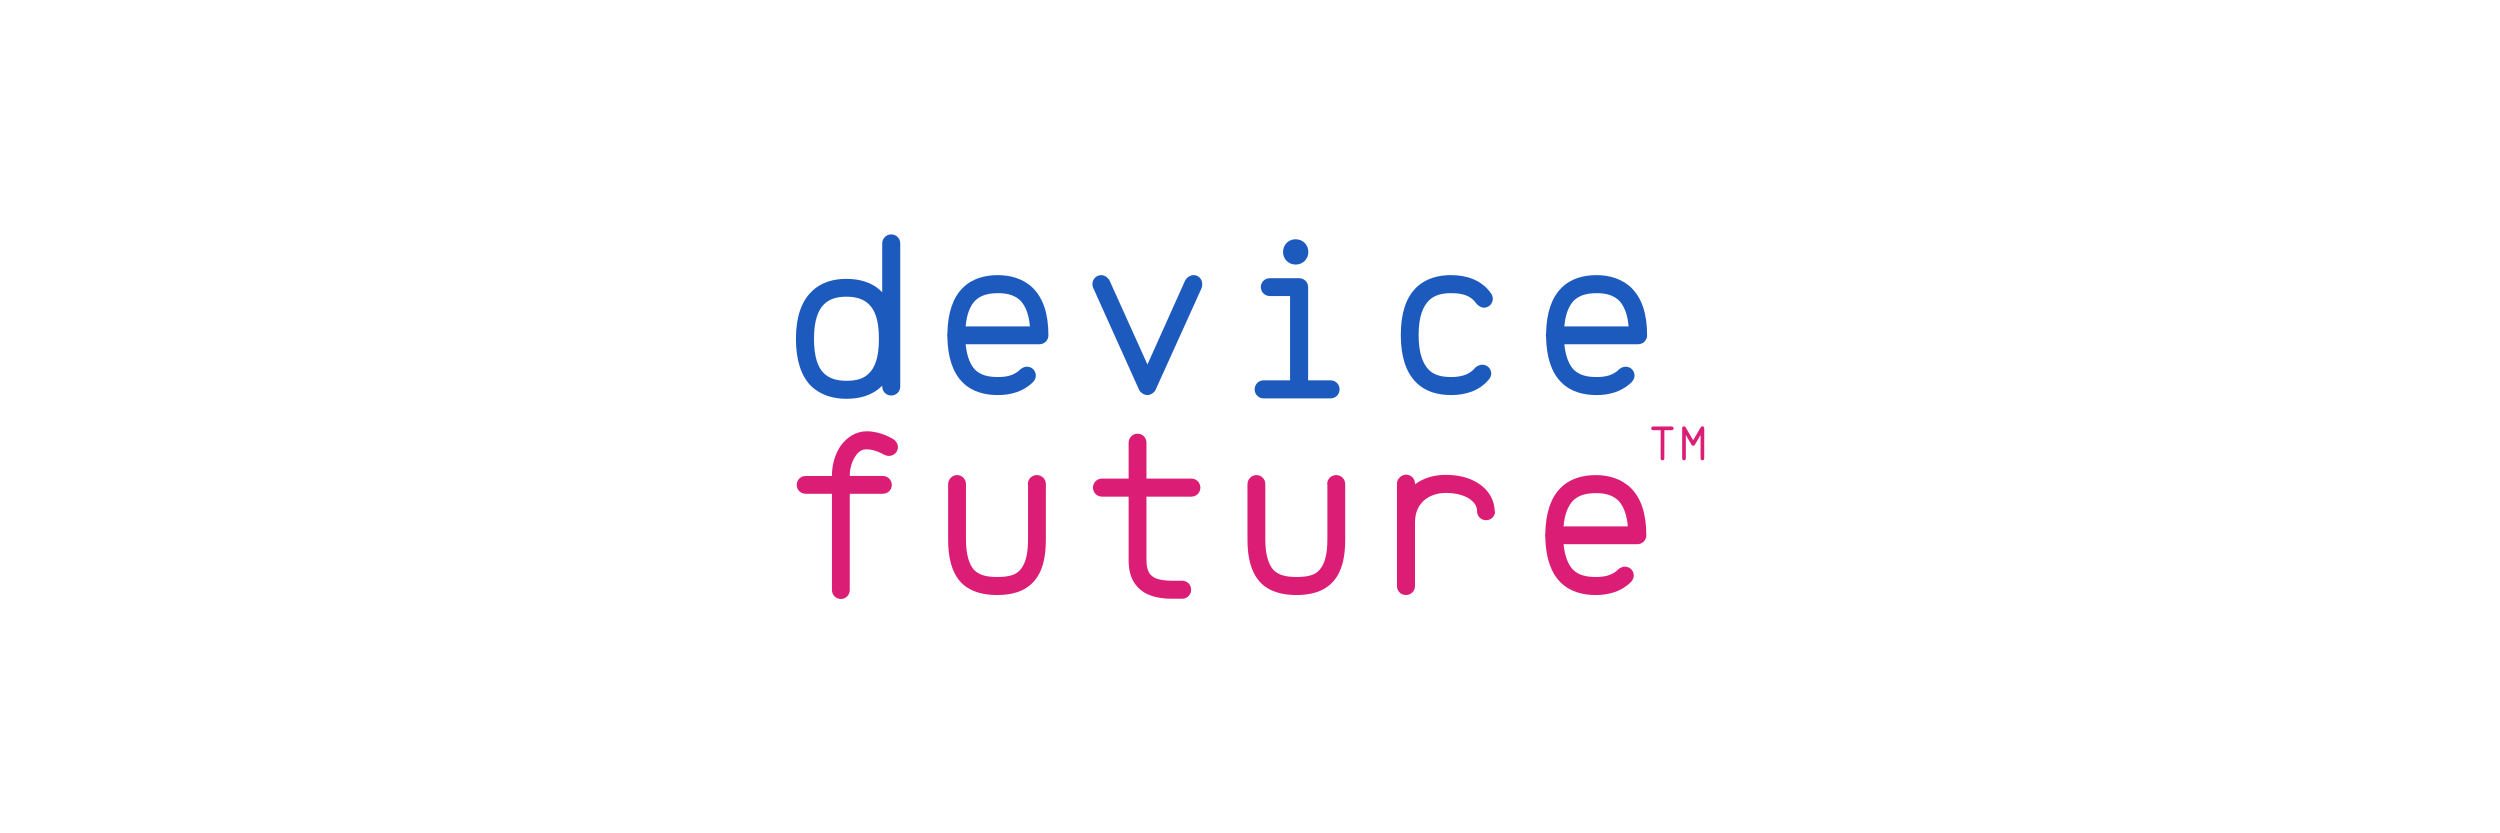 <?xml version="1.0" encoding="UTF-8" standalone="no"?>
<svg
   xmlns:dc="http://purl.org/dc/elements/1.1/"
   xmlns:cc="http://creativecommons.org/ns#"
   xmlns:rdf="http://www.w3.org/1999/02/22-rdf-syntax-ns#"
   xmlns:svg="http://www.w3.org/2000/svg"
   xmlns="http://www.w3.org/2000/svg"
   xmlns:sodipodi="http://sodipodi.sourceforge.net/DTD/sodipodi-0.dtd"
   xmlns:inkscape="http://www.inkscape.org/namespaces/inkscape"
   width="1500"
   height="500"
   viewBox="0 0 396.875 132.292"
   version="1.1"
   id="svg8"
   inkscape:version="1.0.1 (3bc2e81, 2020-09-07)"
   sodipodi:docname="DeviceFuture Twitter Banner.svg"
   inkscape:export-filename="/home/james/Documents/Inkscapes/DeviceFuture Banner.png"
   inkscape:export-xdpi="96"
   inkscape:export-ydpi="96">
  <defs
     id="defs2">
    <rect
       x="15.545"
       y="30.508"
       width="101.336"
       height="19.297"
       id="rect2504" />
    <rect
       x="15.545"
       y="30.508"
       width="101.336"
       height="19.297"
       id="rect2456" />
  </defs>
  <sodipodi:namedview
     id="base"
     pagecolor="#ffffff"
     bordercolor="#666666"
     borderopacity="1.0"
     inkscape:pageopacity="0.0"
     inkscape:pageshadow="2"
     inkscape:zoom="0.49497475"
     inkscape:cx="535.5552"
     inkscape:cy="35.822572"
     inkscape:document-units="px"
     inkscape:current-layer="layer1"
     inkscape:document-rotation="0"
     showgrid="false"
     units="px"
     inkscape:snap-page="true"
     inkscape:window-width="1920"
     inkscape:window-height="1026"
     inkscape:window-x="0"
     inkscape:window-y="32"
     inkscape:window-maximized="1" />
  <g
     inkscape:label="Layer 1"
     inkscape:groupmode="layer"
     id="layer1">
    <rect
       style="fill:#ffffff;fill-opacity:1;stroke-width:1.916"
       id="rect2396"
       width="396.875"
       height="132.292"
       x="-6.3108872e-30"
       y="0" />
    <g
       inkscape:label="Layer 1"
       id="layer1-6"
       transform="matrix(1.22,0,0,1.22,111.277,24.833)">
      <g
         id="g4655"
         transform="translate(9.581,3.636)">
        <g
           aria-label="device"
           id="text4572"
           style="font-style:normal;font-weight:normal;font-size:37.768px;line-height:1.25;font-family:sans-serif;letter-spacing:0px;word-spacing:0px;fill:#1c5abd;fill-opacity:1;stroke:none;stroke-width:0.944"
           transform="matrix(0.91,0,0,0.91,0.25,0.586)">
          <path
             d="m 16.374,6.511 h 0.031 c 0.724,0 1.29,0.567 1.29,1.29 v 20.426 0.031 c 0,0.724 -0.567,1.29 -1.29,1.29 -0.724,0 -1.29,-0.567 -1.29,-1.29 v -0.031 -0.094 c -0.031,0.031 -0.031,0.031 -0.063,0.063 -1.385,1.385 -3.273,1.825 -5.067,1.825 -1.763,0 -3.651,-0.472 -5.067,-1.857 C 3.533,26.748 2.778,24.545 2.778,21.429 c 0,-3.084 0.787,-5.319 2.203,-6.704 1.385,-1.416 3.242,-1.857 5.004,-1.857 1.794,0 3.682,0.441 5.067,1.857 0.031,0.031 0.031,0.031 0.063,0.063 V 7.801 c 0,-0.692 0.567,-1.29 1.259,-1.29 z M 9.985,15.418 c -1.353,0 -2.423,0.315 -3.21,1.102 -0.787,0.787 -1.416,2.235 -1.416,4.91 0,2.675 0.598,4.123 1.385,4.91 0.787,0.787 1.888,1.102 3.242,1.102 1.353,0 2.455,-0.252 3.242,-1.07 0.818,-0.787 1.416,-2.203 1.416,-4.941 0,-2.707 -0.598,-4.123 -1.416,-4.91 -0.787,-0.787 -1.888,-1.102 -3.242,-1.102 z"
             style="font-style:normal;font-variant:normal;font-weight:normal;font-stretch:normal;font-family:'Brass Mono Comfortable';-inkscape-font-specification:'Brass Mono Comfortable';fill:#1c5abd;fill-opacity:1;stroke-width:0.944"
             id="path4610" />
          <path
             d="m 31.671,12.333 c 1.763,0 3.651,0.504 5.036,1.888 1.416,1.448 2.172,3.619 2.172,6.735 0,0.692 -0.567,1.259 -1.29,1.259 H 27.044 c 0.189,1.888 0.724,2.99 1.353,3.651 0.818,0.787 1.888,1.039 3.273,1.039 1.353,0 2.392,-0.283 3.21,-1.102 0.22,-0.22 0.629,-0.378 0.944,-0.378 0.692,0 1.259,0.567 1.259,1.29 0,0.315 -0.189,0.692 -0.409,0.913 -1.385,1.385 -3.242,1.857 -5.004,1.857 -1.763,0 -3.682,-0.409 -5.067,-1.825 -1.353,-1.353 -2.109,-3.462 -2.172,-6.452 0,-0.063 -0.031,-0.189 -0.031,-0.252 0,-0.094 0.031,-0.189 0.031,-0.283 0.063,-2.99 0.818,-5.13 2.172,-6.484 1.385,-1.416 3.273,-1.857 5.067,-1.857 z m 0,2.581 c -1.385,0 -2.455,0.283 -3.273,1.07 -0.629,0.661 -1.196,1.794 -1.353,3.682 h 9.19 c -0.157,-1.888 -0.724,-3.021 -1.353,-3.682 -0.818,-0.787 -1.857,-1.07 -3.21,-1.07 z"
             style="font-style:normal;font-variant:normal;font-weight:normal;font-stretch:normal;font-family:'Brass Mono Comfortable';-inkscape-font-specification:'Brass Mono Comfortable';fill:#1c5abd;fill-opacity:1;stroke-width:0.944"
             id="path4612" />
          <path
             d="m 59.651,12.333 c 0.692,0 1.227,0.567 1.227,1.29 0,0.157 -0.031,0.409 -0.094,0.567 L 54.206,28.731 c -0.189,0.409 -0.724,0.755 -1.165,0.755 -0.472,0 -1.007,-0.346 -1.196,-0.755 L 45.299,14.19 c -0.094,-0.157 -0.126,-0.409 -0.126,-0.567 0,-0.724 0.567,-1.29 1.29,-1.29 0.441,0 0.976,0.378 1.165,0.787 l 5.413,11.991 5.382,-11.991 c 0.189,-0.409 0.724,-0.787 1.165,-0.787 z"
             style="font-style:normal;font-variant:normal;font-weight:normal;font-stretch:normal;font-family:'Brass Mono Comfortable';-inkscape-font-specification:'Brass Mono Comfortable';fill:#1c5abd;fill-opacity:1;stroke-width:0.944"
             id="path4614" />
          <path
             d="m 76.048,9.029 c 0,-1.039 -0.787,-1.825 -1.825,-1.825 -1.007,0 -1.794,0.787 -1.794,1.825 0,1.007 0.787,1.794 1.794,1.794 1.039,0 1.825,-0.787 1.825,-1.794 z m -5.476,3.745 h 4.155 c 0.724,0 1.29,0.567 1.29,1.259 v 13.345 h 3.179 0.031 c 0.724,0 1.29,0.567 1.29,1.29 0,0.724 -0.567,1.29 -1.29,1.29 h -0.031 -9.505 -0.031 c -0.724,0 -1.29,-0.567 -1.29,-1.29 0,-0.724 0.567,-1.29 1.29,-1.29 h 0.031 3.745 V 15.323 h -2.864 -0.031 c -0.724,0 -1.29,-0.567 -1.29,-1.29 0,-0.692 0.567,-1.259 1.29,-1.259 z"
             style="font-style:normal;font-variant:normal;font-weight:normal;font-stretch:normal;font-family:'Brass Mono Comfortable';-inkscape-font-specification:'Brass Mono Comfortable';fill:#1c5abd;fill-opacity:1;stroke-width:0.944"
             id="path4616" />
          <path
             d="m 96.475,12.333 c 2.077,0 4.312,0.629 5.697,2.612 0.157,0.189 0.252,0.535 0.252,0.755 0,0.724 -0.567,1.29 -1.259,1.29 -0.378,0 -0.85,-0.283 -1.07,-0.567 -0.818,-1.196 -2.046,-1.511 -3.619,-1.511 -1.353,0 -2.423,0.283 -3.21,1.07 -0.787,0.818 -1.448,2.203 -1.448,4.91 0,2.738 0.661,4.155 1.448,4.973 0.787,0.787 1.857,1.039 3.21,1.039 1.479,0 2.612,-0.346 3.431,-1.322 0.22,-0.252 0.692,-0.441 1.007,-0.441 0.724,0 1.29,0.567 1.29,1.29 0,0.252 -0.157,0.629 -0.346,0.818 -1.385,1.7 -3.462,2.235 -5.382,2.235 -1.794,0 -3.619,-0.409 -5.036,-1.825 -1.385,-1.385 -2.172,-3.619 -2.172,-6.767 0,-3.116 0.755,-5.319 2.14,-6.704 1.385,-1.416 3.273,-1.857 5.067,-1.857 z"
             style="font-style:normal;font-variant:normal;font-weight:normal;font-stretch:normal;font-family:'Brass Mono Comfortable';-inkscape-font-specification:'Brass Mono Comfortable';fill:#1c5abd;fill-opacity:1;stroke-width:0.944"
             id="path4618" />
          <path
             d="m 117.279,12.333 c 1.763,0 3.651,0.504 5.036,1.888 1.416,1.448 2.172,3.619 2.172,6.735 0,0.692 -0.567,1.259 -1.29,1.259 h -10.544 c 0.189,1.888 0.724,2.99 1.353,3.651 0.818,0.787 1.888,1.039 3.273,1.039 1.353,0 2.392,-0.283 3.21,-1.102 0.22,-0.22 0.629,-0.378 0.944,-0.378 0.692,0 1.259,0.567 1.259,1.29 0,0.315 -0.189,0.692 -0.409,0.913 -1.385,1.385 -3.242,1.857 -5.004,1.857 -1.763,0 -3.682,-0.409 -5.067,-1.825 -1.353,-1.353 -2.109,-3.462 -2.172,-6.452 0,-0.063 -0.032,-0.189 -0.032,-0.252 0,-0.094 0.032,-0.189 0.032,-0.283 0.063,-2.99 0.818,-5.13 2.172,-6.484 1.385,-1.416 3.273,-1.857 5.067,-1.857 z m 0,2.581 c -1.385,0 -2.455,0.283 -3.273,1.07 -0.629,0.661 -1.196,1.794 -1.353,3.682 h 9.19 c -0.157,-1.888 -0.724,-3.021 -1.353,-3.682 -0.818,-0.787 -1.857,-1.07 -3.21,-1.07 z"
             style="font-style:normal;font-variant:normal;font-weight:normal;font-stretch:normal;font-family:'Brass Mono Comfortable';-inkscape-font-specification:'Brass Mono Comfortable';fill:#1c5abd;fill-opacity:1;stroke-width:0.944"
             id="path4620" />
        </g>
        <g
           aria-label="future"
           id="text4572-3"
           style="font-style:normal;font-weight:normal;font-size:37.769px;line-height:1.25;font-family:sans-serif;letter-spacing:0px;word-spacing:0px;fill:#db1d76;fill-opacity:1;stroke:none;stroke-width:0.944"
           transform="matrix(0.91,0,0,0.91,0.25,0.586)">
          <path
             d="m 12.865,34.662 c 2.14,0 3.84,1.133 3.84,1.133 0.346,0.189 0.661,0.692 0.661,1.102 0,0.724 -0.567,1.29 -1.29,1.29 -0.22,0 -0.535,-0.094 -0.724,-0.189 0,0 -1.227,-0.755 -2.486,-0.755 -0.629,0 -1.133,0.283 -1.574,0.976 -0.472,0.661 -0.818,1.7 -0.818,2.833 h 4.69 0.031 c 0.724,0 1.29,0.567 1.29,1.29 0,0.692 -0.567,1.259 -1.29,1.259 h -0.031 -4.69 v 13.754 c 0,0.724 -0.567,1.29 -1.259,1.29 -0.724,0 -1.29,-0.567 -1.29,-1.29 V 43.601 H 4.21 4.178 c -0.724,0 -1.29,-0.567 -1.29,-1.259 0,-0.724 0.567,-1.29 1.29,-1.29 h 0.031 3.714 c 0,-1.605 0.441,-3.116 1.227,-4.28 0.85,-1.196 2.172,-2.109 3.714,-2.109 z"
             style="font-style:normal;font-variant:normal;font-weight:normal;font-stretch:normal;font-family:'Brass Mono Comfortable';-inkscape-font-specification:'Brass Mono Comfortable';fill:#db1d76;fill-opacity:1;stroke-width:0.944"
             id="path4623" />
          <path
             d="m 25.801,40.926 c 0.724,0 1.29,0.567 1.29,1.29 v 0.031 7.9 c 0,2.266 0.504,3.588 1.133,4.312 0.661,0.692 1.637,1.039 3.305,1.039 1.7,0 2.675,-0.283 3.305,-1.007 0.661,-0.724 1.133,-2.014 1.133,-4.343 v -7.9 l -0.031,-0.031 c 0,-0.724 0.567,-1.29 1.29,-1.29 0.724,0 1.29,0.567 1.29,1.29 v 0.031 7.9 c 0,2.675 -0.504,4.69 -1.794,6.074 -1.29,1.385 -3.116,1.857 -5.193,1.857 -2.077,0 -3.966,-0.504 -5.225,-1.888 -1.259,-1.416 -1.763,-3.431 -1.763,-6.043 v -7.9 -0.031 c 0,-0.692 0.598,-1.29 1.259,-1.29 z"
             style="font-style:normal;font-variant:normal;font-weight:normal;font-stretch:normal;font-family:'Brass Mono Comfortable';-inkscape-font-specification:'Brass Mono Comfortable';fill:#db1d76;fill-opacity:1;stroke-width:0.944"
             id="path4625" />
          <path
             d="m 51.578,35.009 h 0.063 c 0.692,0 1.259,0.567 1.259,1.29 v 0.031 5.099 h 6.389 0.031 c 0.724,0 1.29,0.567 1.29,1.29 0,0.724 -0.567,1.29 -1.29,1.29 h -0.031 -6.389 v 9.001 c 0,1.039 0.189,1.763 0.629,2.203 0.409,0.441 1.227,0.818 3.021,0.818 h 1.448 c 0.724,0 1.29,0.567 1.29,1.29 0,0.724 -0.567,1.29 -1.29,1.29 H 56.55 c -2.203,0 -3.871,-0.535 -4.91,-1.668 -1.07,-1.133 -1.29,-2.549 -1.29,-3.934 v -9.001 h -3.808 c -0.724,0 -1.29,-0.567 -1.29,-1.29 0,-0.724 0.567,-1.29 1.29,-1.29 h 3.808 V 36.33 36.299 c 0,-0.692 0.567,-1.29 1.227,-1.29 z"
             style="font-style:normal;font-variant:normal;font-weight:normal;font-stretch:normal;font-family:'Brass Mono Comfortable';-inkscape-font-specification:'Brass Mono Comfortable';fill:#db1d76;fill-opacity:1;stroke-width:0.944"
             id="path4627" />
          <path
             d="m 68.605,40.926 c 0.724,0 1.29,0.567 1.29,1.29 v 0.031 7.9 c 0,2.266 0.504,3.588 1.133,4.312 0.661,0.692 1.637,1.039 3.305,1.039 1.7,0 2.675,-0.283 3.305,-1.007 0.661,-0.724 1.133,-2.014 1.133,-4.343 v -7.9 l -0.031,-0.031 c 0,-0.724 0.567,-1.29 1.29,-1.29 0.724,0 1.29,0.567 1.29,1.29 v 0.031 7.9 c 0,2.675 -0.504,4.69 -1.794,6.074 -1.29,1.385 -3.116,1.857 -5.193,1.857 -2.077,0 -3.966,-0.504 -5.225,-1.888 -1.259,-1.416 -1.763,-3.431 -1.763,-6.043 v -7.9 -0.031 c 0,-0.692 0.598,-1.29 1.259,-1.29 z"
             style="font-style:normal;font-variant:normal;font-weight:normal;font-stretch:normal;font-family:'Brass Mono Comfortable';-inkscape-font-specification:'Brass Mono Comfortable';fill:#db1d76;fill-opacity:1;stroke-width:0.944"
             id="path4629" />
          <path
             d="m 90.007,40.863 c 0.724,0 1.29,0.567 1.29,1.29 v 0.031 0.063 c 1.259,-0.944 2.801,-1.353 4.406,-1.353 1.794,0 3.399,0.378 4.721,1.259 1.322,0.85 2.266,2.298 2.266,3.966 h 0.063 c 0,0.692 -0.567,1.259 -1.29,1.259 -0.724,0 -1.29,-0.567 -1.29,-1.259 0,-0.755 -0.378,-1.322 -1.133,-1.825 -0.755,-0.504 -1.951,-0.818 -3.336,-0.818 -1.259,0 -2.361,0.409 -3.116,1.07 -0.755,0.692 -1.29,1.668 -1.29,3.179 v 8.97 0.094 c 0,0.724 -0.567,1.29 -1.29,1.29 -0.724,0 -1.29,-0.567 -1.29,-1.29 v -0.094 -8.97 -5.539 -0.031 c 0,-0.692 0.629,-1.29 1.29,-1.29 z"
             style="font-style:normal;font-variant:normal;font-weight:normal;font-stretch:normal;font-family:'Brass Mono Comfortable';-inkscape-font-specification:'Brass Mono Comfortable';fill:#db1d76;fill-opacity:1;stroke-width:0.944"
             id="path4631" />
          <path
             d="m 117.169,40.926 c 1.763,0 3.651,0.504 5.036,1.888 1.416,1.448 2.172,3.619 2.172,6.735 0,0.692 -0.567,1.259 -1.29,1.259 h -10.544 c 0.189,1.888 0.724,2.99 1.353,3.651 0.818,0.787 1.888,1.039 3.273,1.039 1.353,0 2.392,-0.283 3.21,-1.102 0.22,-0.22 0.629,-0.378 0.944,-0.378 0.692,0 1.259,0.567 1.259,1.29 0,0.315 -0.189,0.692 -0.409,0.913 -1.385,1.385 -3.242,1.857 -5.004,1.857 -1.763,0 -3.682,-0.409 -5.067,-1.825 -1.353,-1.353 -2.109,-3.462 -2.172,-6.452 0,-0.063 -0.032,-0.189 -0.032,-0.252 0,-0.094 0.032,-0.189 0.032,-0.283 0.063,-2.99 0.818,-5.13 2.172,-6.484 1.385,-1.416 3.273,-1.857 5.067,-1.857 z m 0,2.581 c -1.385,0 -2.455,0.283 -3.273,1.07 -0.629,0.661 -1.196,1.794 -1.353,3.682 h 9.19 c -0.157,-1.888 -0.724,-3.021 -1.353,-3.682 -0.818,-0.787 -1.857,-1.07 -3.21,-1.07 z"
             style="font-style:normal;font-variant:normal;font-weight:normal;font-stretch:normal;font-family:'Brass Mono Comfortable';-inkscape-font-specification:'Brass Mono Comfortable';fill:#db1d76;fill-opacity:1;stroke-width:0.944"
             id="path4633" />
        </g>
      </g>
      <g
         aria-label="TM"
         id="text4594"
         style="font-style:normal;font-weight:normal;font-size:7.765px;line-height:1.25;font-family:sans-serif;letter-spacing:0px;word-spacing:0px;fill:#db1d76;fill-opacity:1;stroke:none;stroke-width:0.194"
         transform="matrix(0.91,0,0,0.91,9.804,4.222)">
        <path
           d="m 126.717,33.976 h 0.045 1.281 c 0.149,0 0.265,0.116 0.265,0.265 0,0.149 -0.116,0.265 -0.265,0.265 h -1.055 l -0.006,4.044 c 0,0.149 -0.116,0.265 -0.265,0.265 -0.149,0 -0.265,-0.116 -0.265,-0.265 l 0.006,-4.044 h -1.081 -0.006 c -0.149,0 -0.265,-0.116 -0.265,-0.265 0,-0.149 0.116,-0.265 0.265,-0.265 h 0.006 1.301 z"
           style="font-style:normal;font-variant:normal;font-weight:normal;font-stretch:normal;font-family:'Brass Mono Comfortable';-inkscape-font-specification:'Brass Mono Comfortable';fill:#db1d76;fill-opacity:1;stroke-width:0.194"
           id="path4636" />
        <path
           d="m 132.417,33.95 h 0.006 c 0.149,0 0.265,0.116 0.265,0.265 v 4.335 c 0,0.149 -0.116,0.265 -0.265,0.265 -0.142,0 -0.259,-0.116 -0.259,-0.265 v -3.358 l -0.828,1.411 c -0.039,0.071 -0.142,0.136 -0.233,0.136 -0.084,0 -0.181,-0.065 -0.22,-0.136 l -0.828,-1.411 v 3.358 c 0,0.149 -0.116,0.265 -0.259,0.265 -0.149,0 -0.265,-0.116 -0.265,-0.265 v -4.335 c 0,-0.149 0.116,-0.265 0.265,-0.265 0.084,0 0.181,0.058 0.22,0.129 l 1.087,1.864 1.087,-1.864 c 0.039,-0.071 0.149,-0.129 0.226,-0.129 z"
           style="font-style:normal;font-variant:normal;font-weight:normal;font-stretch:normal;font-family:'Brass Mono Comfortable';-inkscape-font-specification:'Brass Mono Comfortable';fill:#db1d76;fill-opacity:1;stroke-width:0.194"
           id="path4638" />
      </g>
    </g>
  </g>
</svg>
